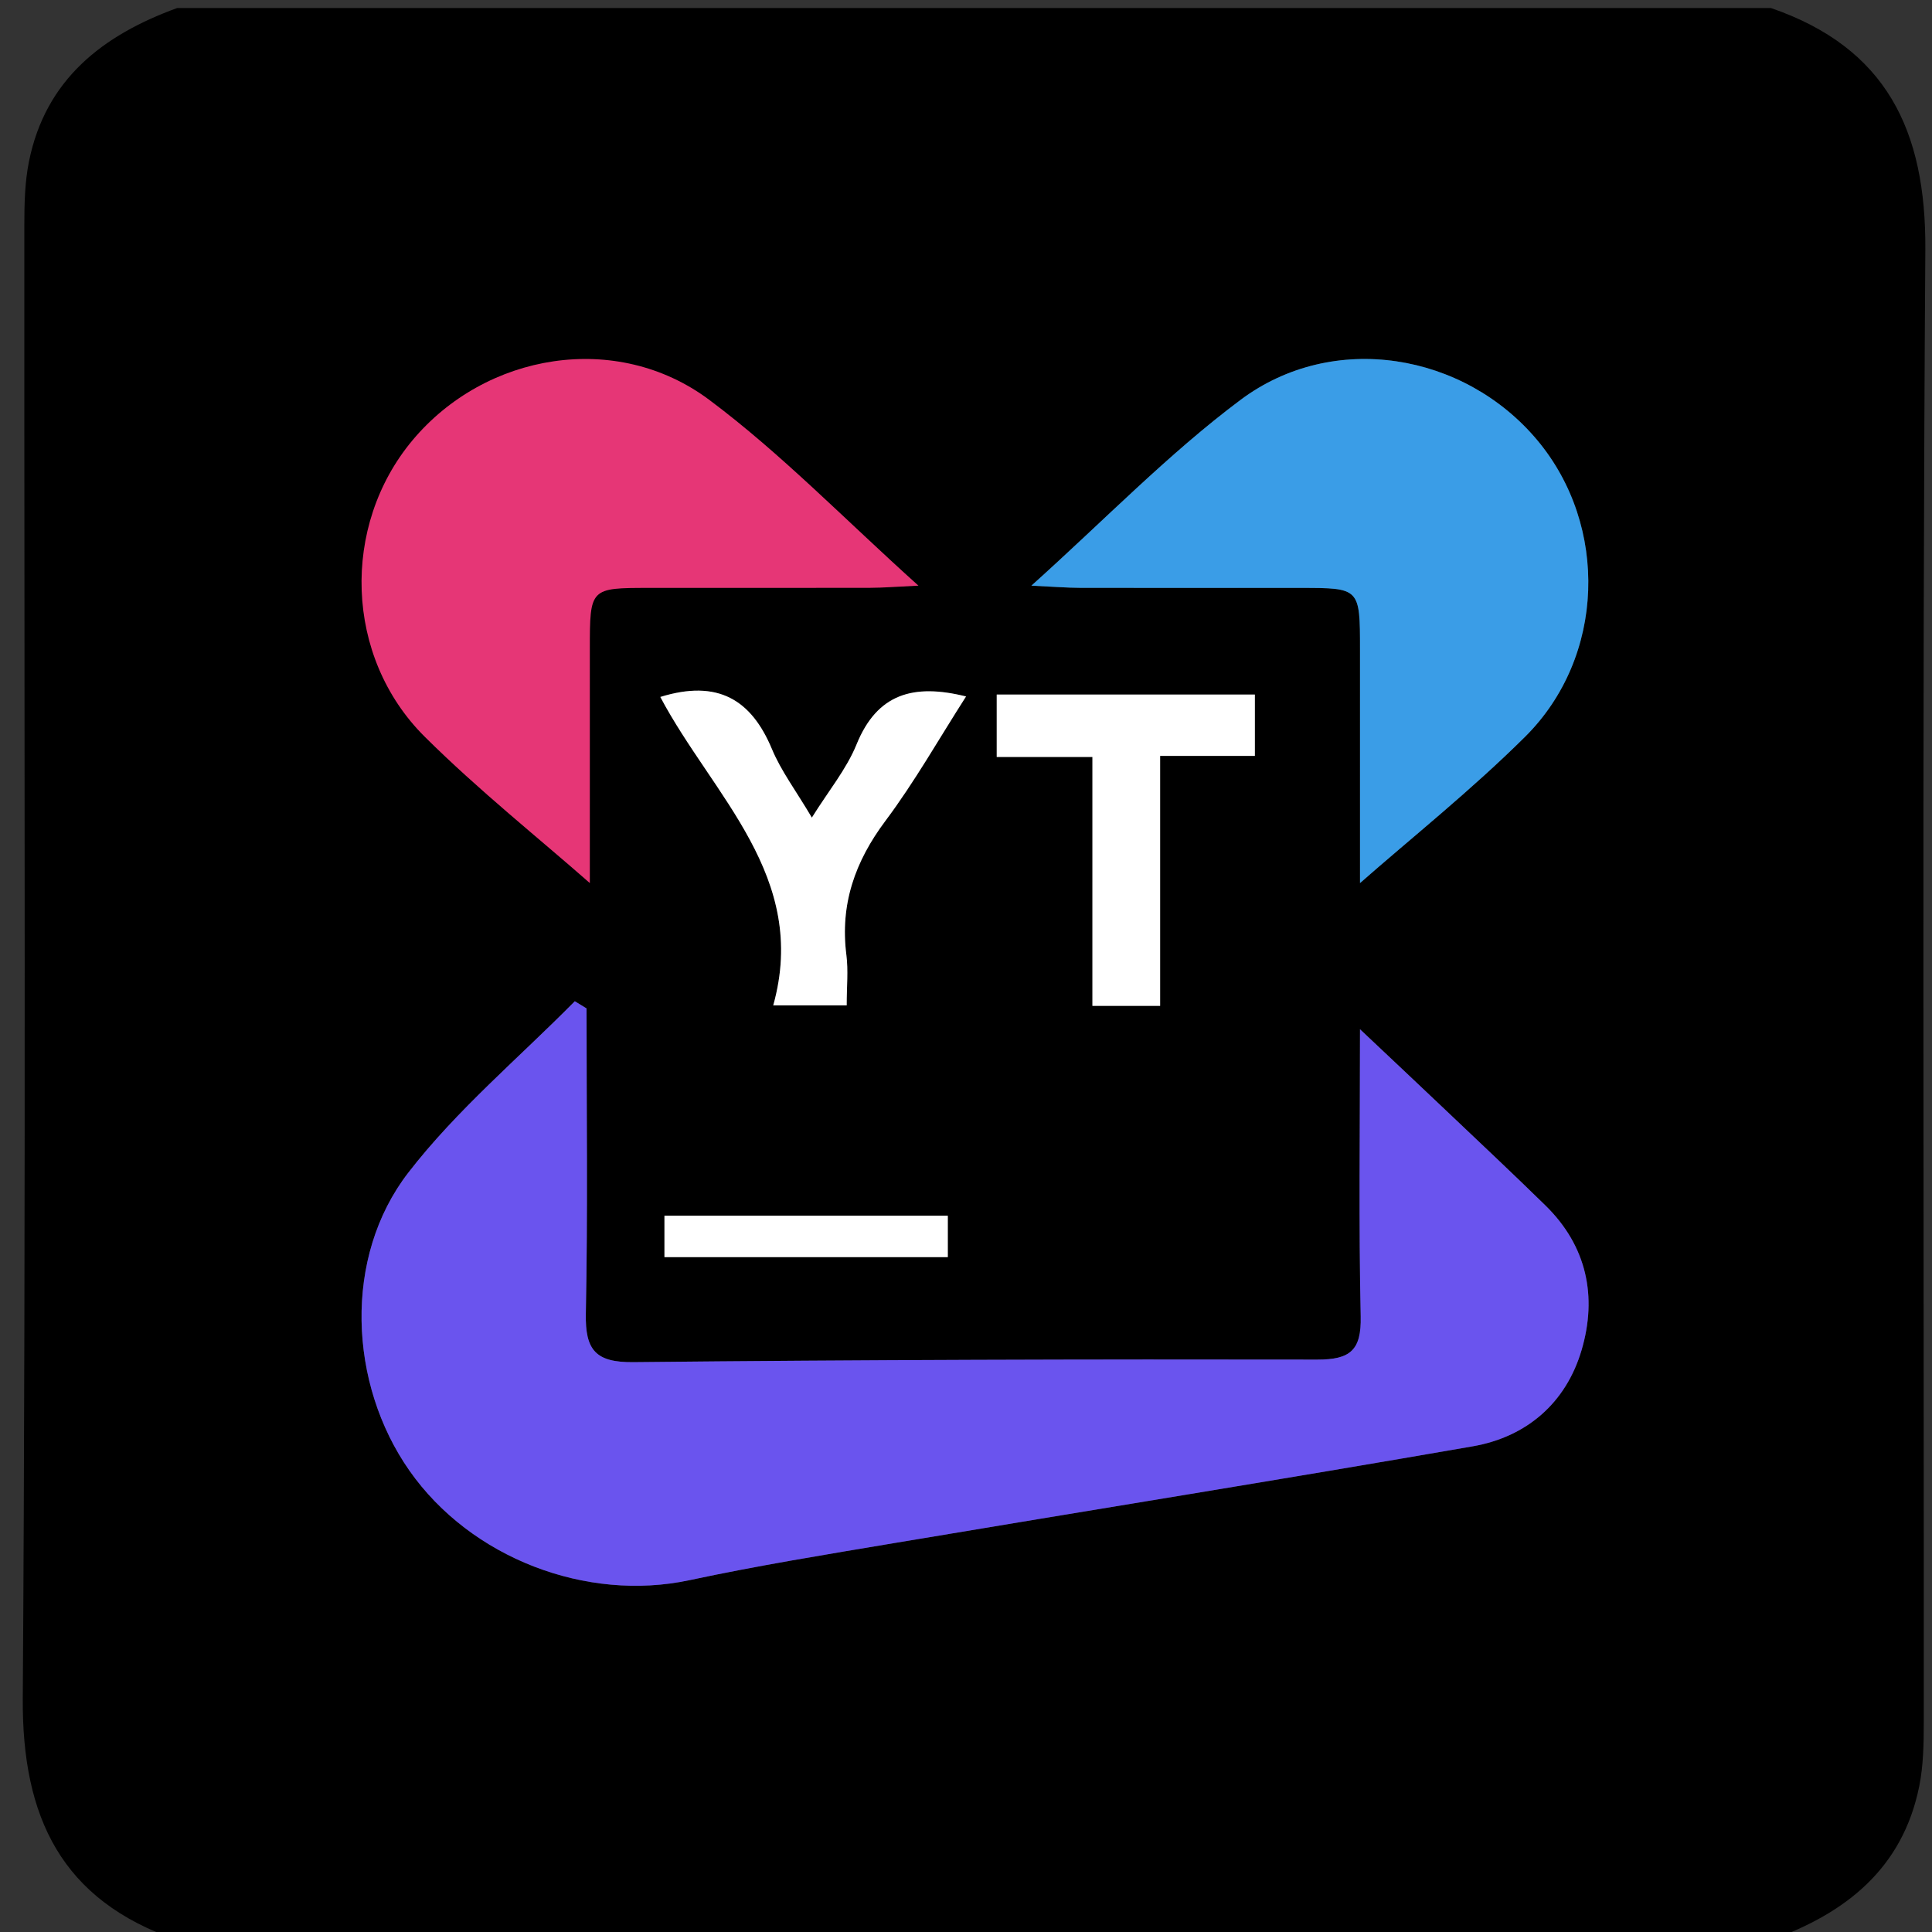 <?xml version="1.0" encoding="utf-8"?>
<!-- Generator: Adobe Illustrator 16.0.0, SVG Export Plug-In . SVG Version: 6.00 Build 0)  -->
<!DOCTYPE svg PUBLIC "-//W3C//DTD SVG 1.1//EN" "http://www.w3.org/Graphics/SVG/1.1/DTD/svg11.dtd">
<svg version="1.1" id="图层_1" xmlns="http://www.w3.org/2000/svg" xmlns:xlink="http://www.w3.org/1999/xlink" x="0px" y="0px"
	 width="240px" height="240px" viewBox="0 0 240 240" enable-background="new 0 0 240 240" xml:space="preserve">
<rect x="0" y="0" width="240" height="240" fill="#333333" stroke="none"/>
<path fill-rule="evenodd" clip-rule="evenodd" d="M220,241c-66,0-132,0-198,0c-14.346-4.936-19.27-15.209-19.171-30.021
	C3.238,149.996,2.993,89.01,3.023,28.024c0.001-2.65,0.052-5.358,0.571-7.941C5.65,9.856,12.757,4.367,22,1c66,0,132,0,198,0
	c14.34,4.94,19.271,15.208,19.172,30.023c-0.41,60.982-0.165,121.969-0.194,182.953c-0.002,2.651-0.045,5.361-0.568,7.942
	C236.338,232.132,229.28,237.67,220,241z M72.863,125.269c-0.486-0.297-0.972-0.594-1.458-0.891
	c-6.957,7.05-14.676,13.512-20.685,21.295c-8.117,10.514-7.412,26.252,0.155,37.032c7.627,10.867,21.989,16.323,34.777,13.59
	c8.437-1.804,16.968-3.188,25.48-4.617c23.936-4.02,47.905-7.852,71.816-12.011c6.702-1.166,11.59-5.389,13.526-11.964
	c1.955-6.639,0.661-12.908-4.488-17.951c-4.046-3.962-8.178-7.837-12.284-11.738c-3.298-3.134-6.615-6.249-10.758-10.159
	c0,12.757-0.166,24.223,0.088,35.68c0.092,4.184-1.279,5.366-5.39,5.358c-28.32-0.054-56.643,0.025-84.961,0.318
	c-4.69,0.049-5.996-1.499-5.906-6.017C73.028,150.557,72.863,137.911,72.863,125.269z M168.946,109.698
	c6.389-5.617,13.812-11.526,20.504-18.172c9.984-9.915,10.401-26.2,1.538-36.816c-9.089-10.887-25.373-13.633-36.867-5.046
	c-8.952,6.688-16.813,14.836-25.998,23.09c2.801,0.13,4.385,0.264,5.97,0.268c9.149,0.021,18.3,0.009,27.449,0.011
	c7.4,0.001,7.402,0.003,7.403,7.644C168.947,90.979,168.946,101.281,168.946,109.698z M82.027,86.579
	c6.514,12.288,18.503,22.314,14.025,38.319c3.647,0,6.208,0,9.126,0c0-2.333,0.209-4.332-0.039-6.272
	c-0.803-6.293,1.069-11.606,4.853-16.66c3.638-4.858,6.643-10.19,10.013-15.449c-6.535-1.631-11.039-0.344-13.598,5.95
	c-1.255,3.089-3.486,5.78-5.556,9.1c-1.981-3.347-3.821-5.785-4.961-8.516C93.332,86.921,89.175,84.366,82.027,86.579z
	 M135.704,94.035c0,10.548,0,20.741,0,30.919c3.115,0,5.527,0,8.412,0c0-10.358,0-20.418,0-31.055c4.188,0,7.914,0,11.769,0
	c0-2.844,0-5.098,0-7.621c-10.785,0-21.324,0-32.068,0c0,2.638,0,5.01,0,7.757C127.797,94.035,131.405,94.035,135.704,94.035z
	 M82.54,156.165c12.05,0,23.571,0,35.2,0c0-1.887,0-3.458,0-5.146c-11.881,0-23.519,0-35.2,0
	C82.54,152.885,82.54,154.332,82.54,156.165z"/>
<path fill-rule="evenodd" clip-rule="evenodd" fill="#6A54EE" d="M72.863,125.269c0,12.643,0.165,25.288-0.088,37.926
	c-0.09,4.518,1.215,6.065,5.906,6.017c28.319-0.293,56.641-0.372,84.961-0.318c4.11,0.008,5.481-1.175,5.39-5.358
	c-0.254-11.457-0.088-22.923-0.088-35.68c4.143,3.91,7.46,7.025,10.758,10.159c4.106,3.901,8.238,7.776,12.284,11.738
	c5.149,5.043,6.443,11.313,4.488,17.951c-1.937,6.575-6.824,10.798-13.526,11.964c-23.911,4.159-47.88,7.991-71.816,12.011
	c-8.513,1.429-17.043,2.813-25.48,4.617c-12.788,2.733-27.149-2.723-34.777-13.59c-7.567-10.78-8.271-26.519-0.155-37.032
	c6.008-7.783,13.728-14.245,20.685-21.295C71.891,124.675,72.377,124.972,72.863,125.269z"/>
<path fill-rule="evenodd" clip-rule="evenodd" fill="#3A9DE7" d="M168.946,109.698c0-8.417,0.001-18.72-0.001-29.022
	c-0.001-7.641-0.003-7.643-7.403-7.644c-9.149-0.002-18.3,0.01-27.449-0.011c-1.585-0.004-3.169-0.138-5.97-0.268
	c9.186-8.254,17.046-16.402,25.998-23.09c11.494-8.587,27.778-5.841,36.867,5.046c8.863,10.616,8.446,26.901-1.538,36.816
	C182.758,98.172,175.335,104.081,168.946,109.698z"/>
<path fill-rule="evenodd" clip-rule="evenodd" fill="#E63676" d="M73.271,109.698c0-8.417-0.001-18.72,0.001-29.022
	c0.001-7.641,0.003-7.643,7.403-7.644c9.149-0.002,18.3,0.01,27.449-0.011c1.585-0.004,3.169-0.138,5.97-0.268
	c-9.186-8.254-17.046-16.402-25.998-23.09c-11.494-8.587-27.778-5.841-36.867,5.046c-8.863,10.616-8.446,26.901,1.538,36.816
	C59.46,98.172,66.883,104.081,73.271,109.698z"/>
<path fill-rule="evenodd" clip-rule="evenodd" fill="#FFFFFF" d="M82.027,86.579c7.148-2.213,11.305,0.342,13.864,6.472
	c1.14,2.73,2.98,5.169,4.961,8.516c2.069-3.319,4.3-6.011,5.556-9.1c2.559-6.294,7.063-7.581,13.598-5.95
	c-3.37,5.259-6.375,10.591-10.013,15.449c-3.784,5.054-5.656,10.367-4.853,16.66c0.248,1.94,0.039,3.939,0.039,6.272
	c-2.918,0-5.479,0-9.126,0C100.53,108.894,88.541,98.867,82.027,86.579z"/>
<path fill-rule="evenodd" clip-rule="evenodd" fill="#FFFFFF" d="M135.704,94.035c-4.299,0-7.907,0-11.888,0
	c0-2.747,0-5.119,0-7.757c10.744,0,21.283,0,32.068,0c0,2.523,0,4.777,0,7.621c-3.854,0-7.581,0-11.769,0
	c0,10.637,0,20.696,0,31.055c-2.885,0-5.297,0-8.412,0C135.704,114.776,135.704,104.583,135.704,94.035z"/>
<path fill-rule="evenodd" clip-rule="evenodd" fill="#FFFFFF" d="M82.54,156.165c0-1.833,0-3.28,0-5.146c11.682,0,23.319,0,35.2,0
	c0,1.688,0,3.259,0,5.146C106.11,156.165,94.59,156.165,82.54,156.165z"/>
</svg>
